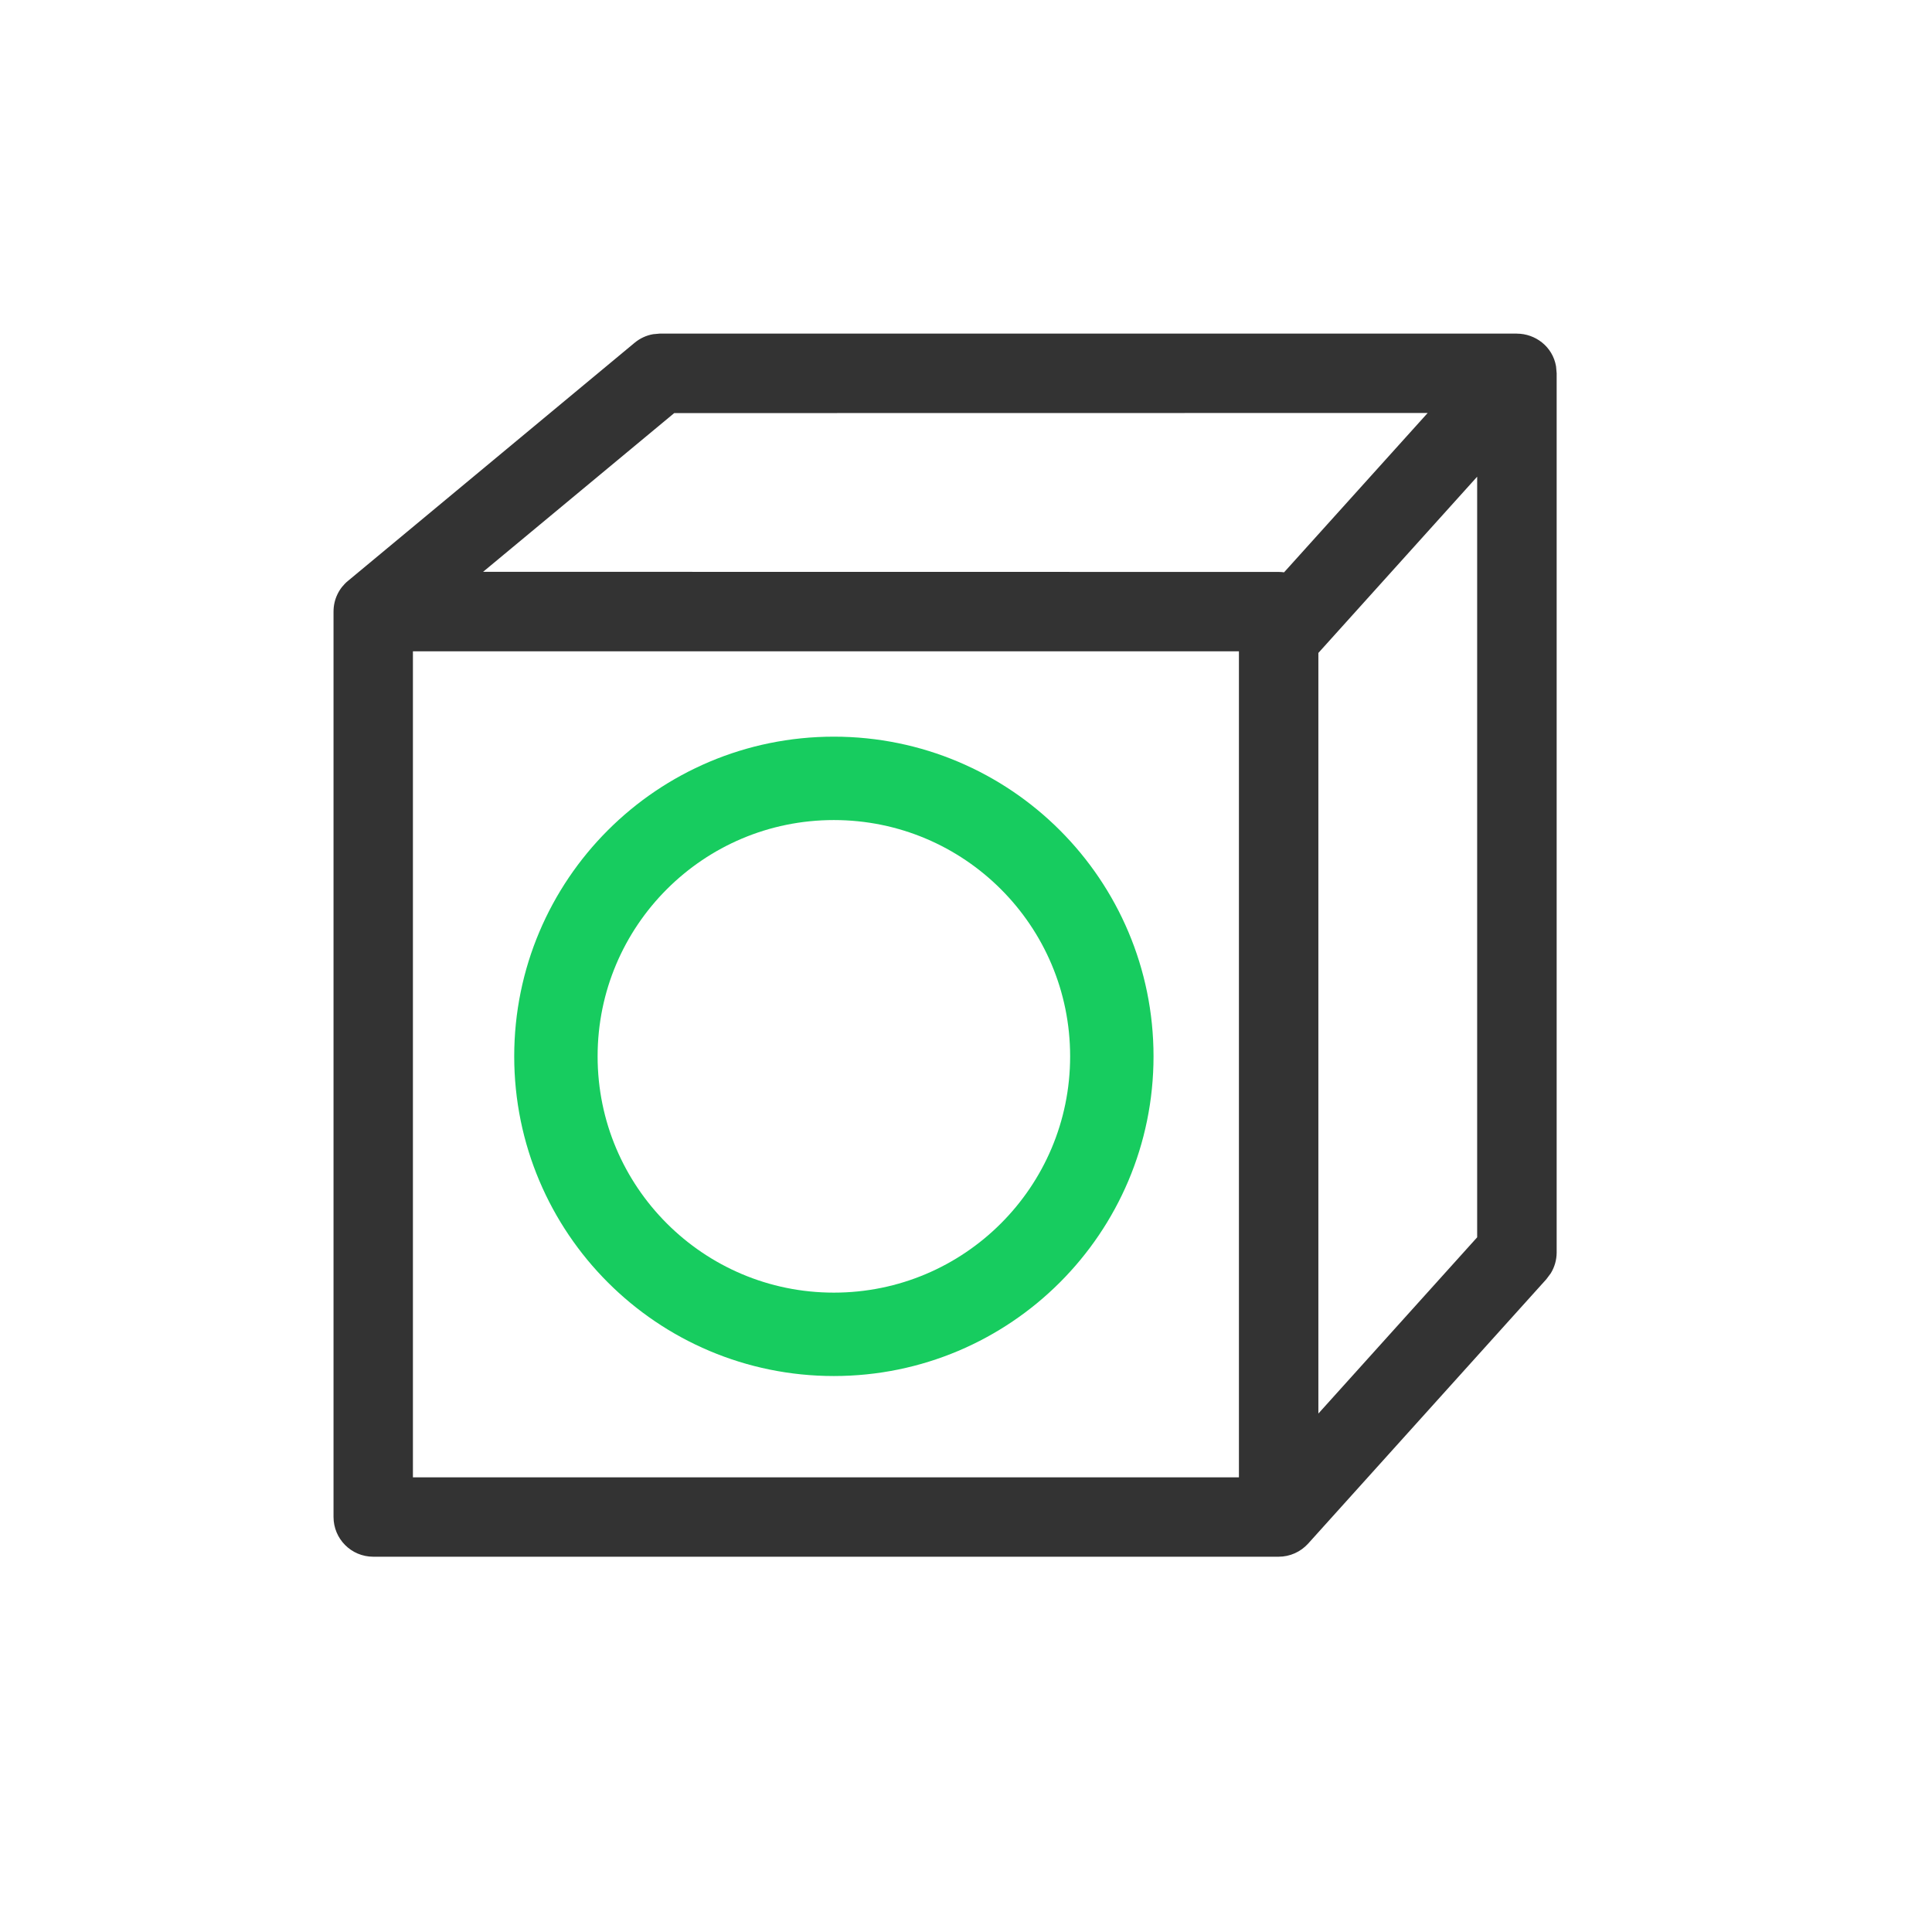 <svg 
 xmlns="http://www.w3.org/2000/svg"
 xmlns:xlink="http://www.w3.org/1999/xlink"
 width="34.75px" height="34.75px">
<path fill-rule="evenodd"  fill="rgb(51, 51, 51)"
 d="M27.284,6.001 C27.611,6.001 27.927,6.230 27.988,6.590 L27.999,6.714 L27.999,22.531 C27.998,22.662 27.962,22.790 27.893,22.902 L27.814,23.008 L23.529,27.764 C23.393,27.914 23.201,28.000 22.998,28.000 L6.713,28.000 C6.318,28.000 5.999,27.680 5.999,27.285 L5.999,11.000 C5.999,10.778 6.099,10.579 6.259,10.448 L11.416,6.164 C11.512,6.085 11.626,6.032 11.748,6.011 L11.870,6.000 L27.284,6.000 L27.284,6.001 ZM22.284,11.715 L7.427,11.715 L7.427,26.572 L22.284,26.572 L22.284,11.715 ZM26.569,8.574 L23.713,11.744 L23.713,25.425 L26.569,22.255 L26.569,8.574 ZM25.679,7.428 L12.127,7.430 L8.689,10.285 L22.998,10.287 C23.031,10.287 23.064,10.290 23.096,10.294 L25.679,7.428 Z"/>
<path fill-rule="evenodd"  stroke="rgb(23, 204, 95)" stroke-width="1.5px" stroke-linecap="butt" stroke-linejoin="miter" fill="none"
 d="M14.998,14.000 C17.760,14.000 19.998,16.238 19.998,19.000 C19.998,21.761 17.760,24.000 14.998,24.000 C12.237,24.000 9.999,21.761 9.999,19.000 C9.999,16.238 12.237,14.000 14.998,14.000 Z"/>
<path fill-rule="evenodd"  fill="none"
 d="M0.000,0.000 L34.000,0.000 L34.000,34.000 L0.000,34.000 L0.000,0.000 Z"/>
</svg>
